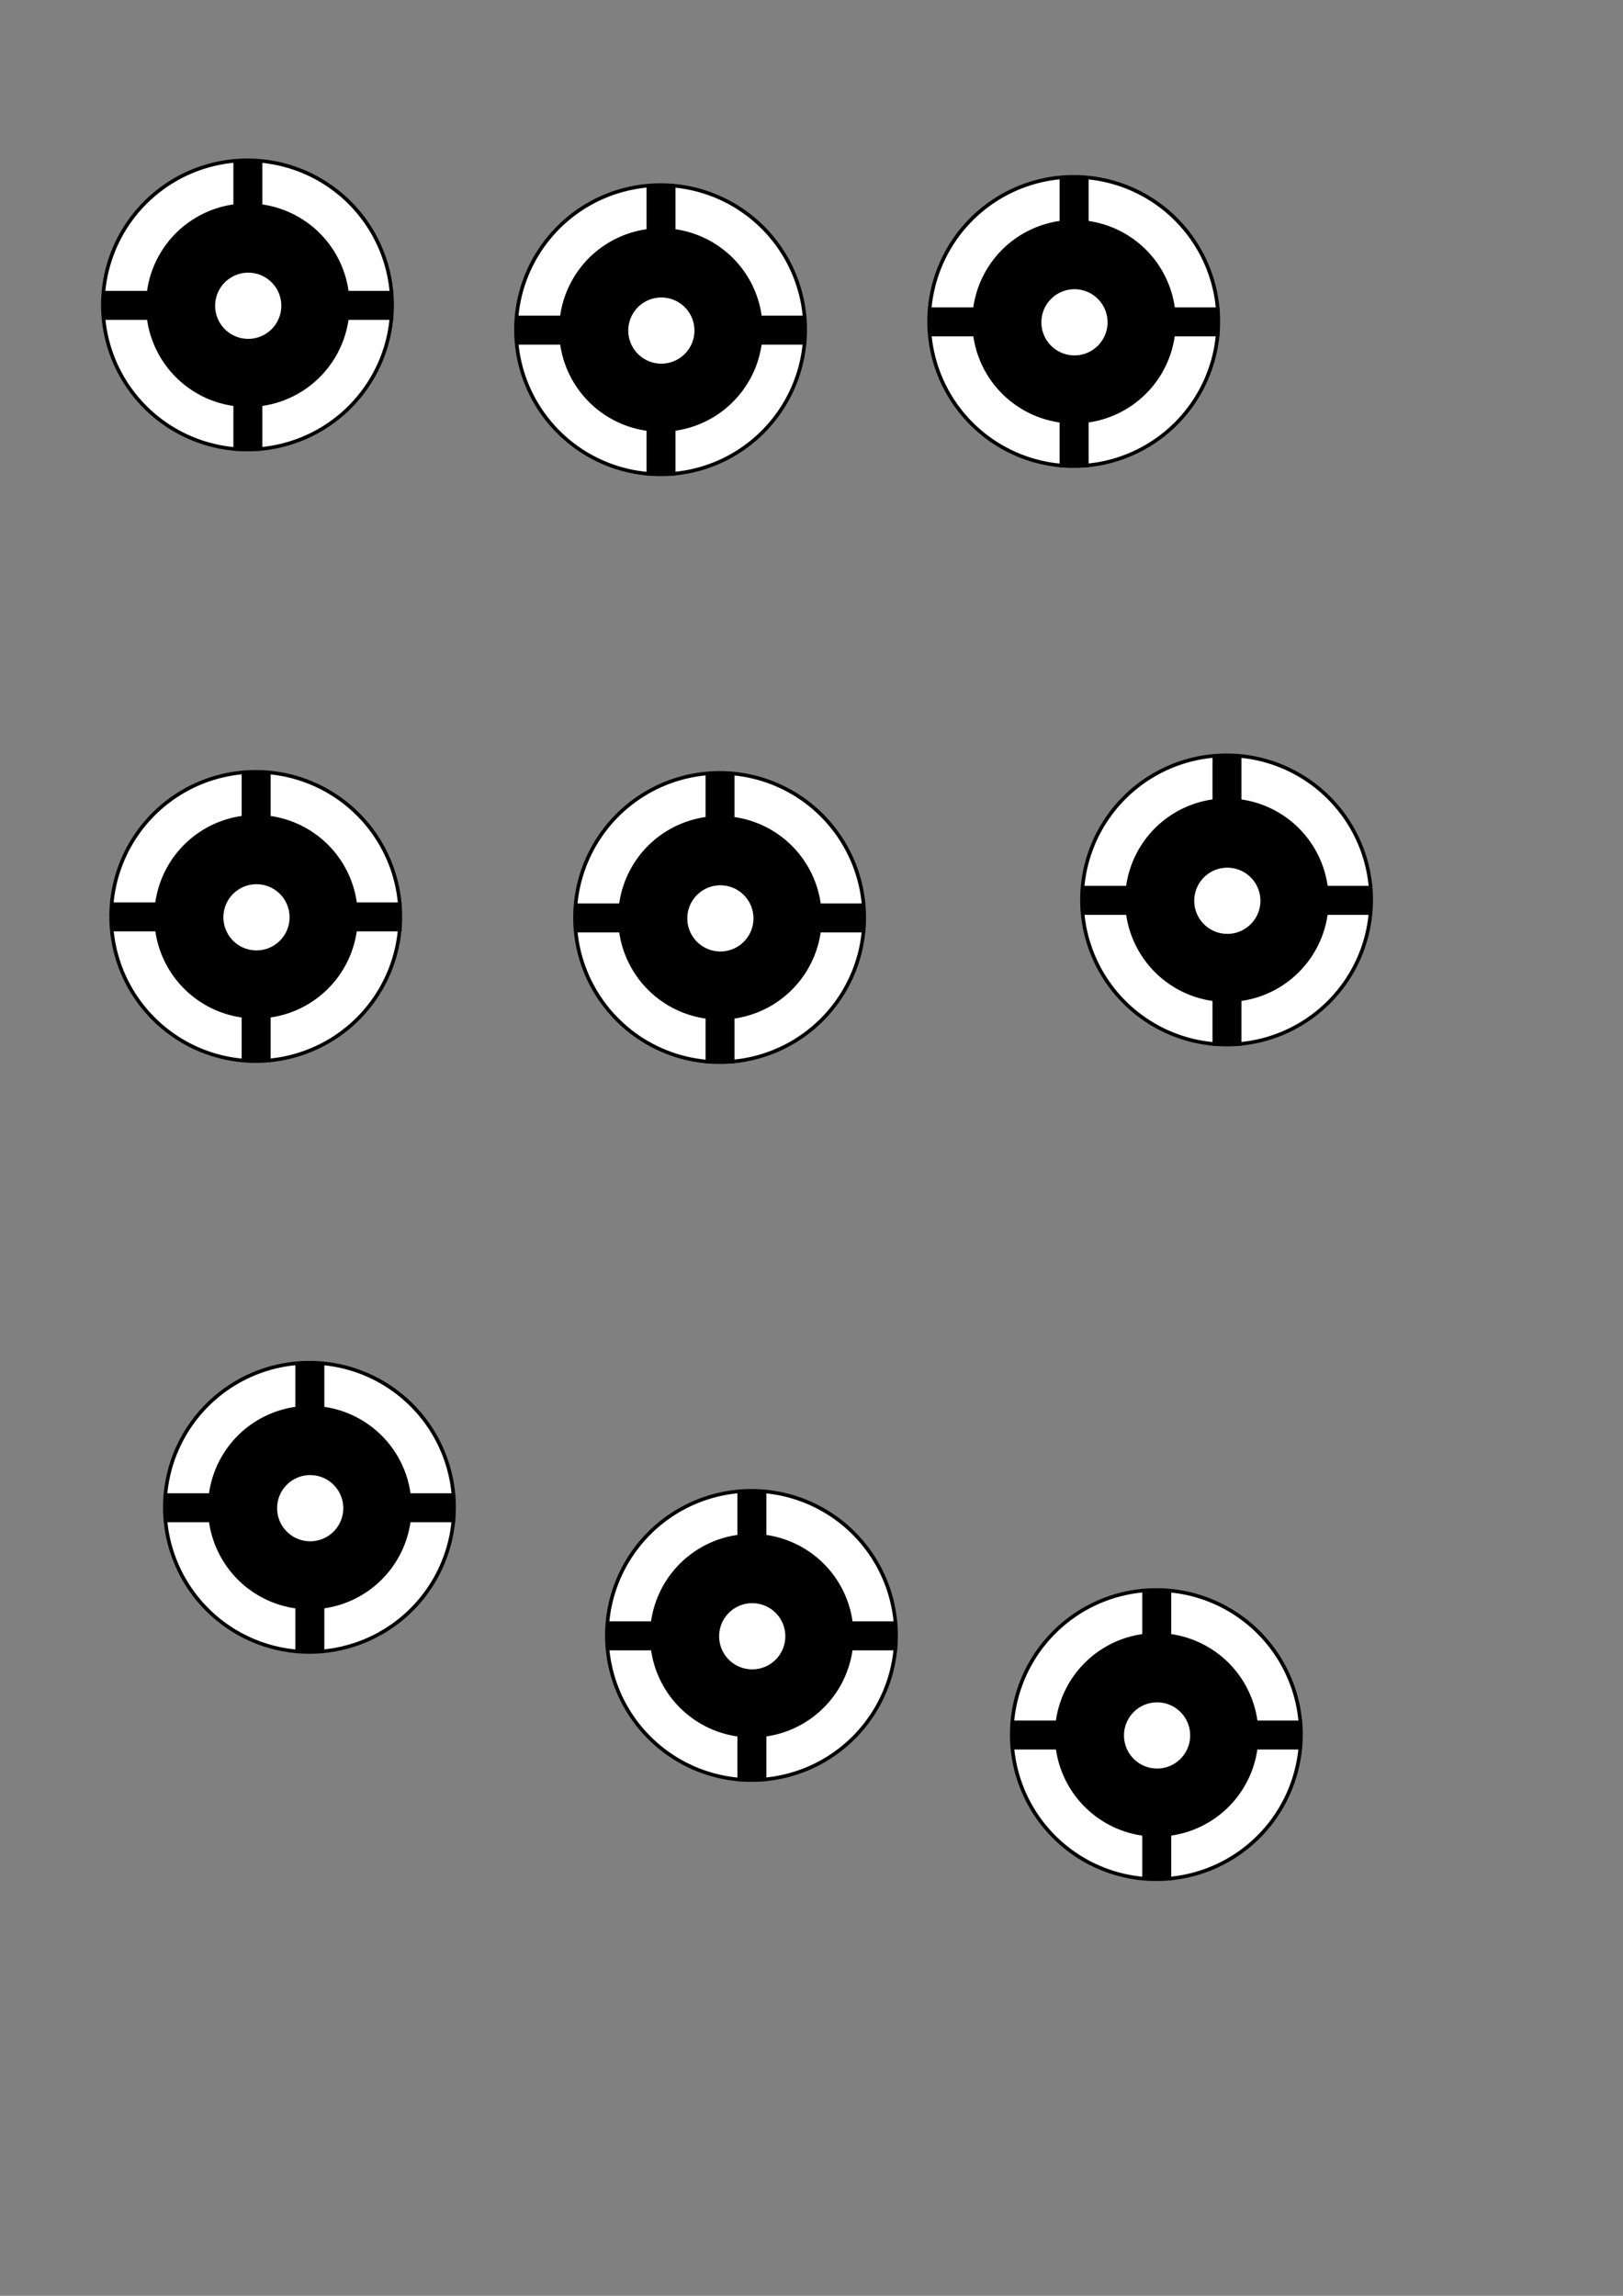 <?xml version="1.0" encoding="UTF-8" standalone="no"?>
<!-- Created with Inkscape (http://www.inkscape.org/) -->

<svg
   xmlns:dc="http://purl.org/dc/elements/1.1/"
   xmlns:cc="http://creativecommons.org/ns#"
   xmlns:rdf="http://www.w3.org/1999/02/22-rdf-syntax-ns#"
   xmlns:svg="http://www.w3.org/2000/svg"
   xmlns="http://www.w3.org/2000/svg"
   xmlns:sodipodi="http://sodipodi.sourceforge.net/DTD/sodipodi-0.dtd"
   xmlns:inkscape="http://www.inkscape.org/namespaces/inkscape"
   width="210mm"
   height="297mm"
   id="svg2"
   version="1.1"
   inkscape:version="0.48.4 r9939"
   sodipodi:docname="drehgeber.svg">
  <rect width="100%" height="100%" fill="#808080" stroke="none"/>
  <defs
     id="defs4" />
  <sodipodi:namedview
     id="base"
     pagecolor="#ffffff"
     bordercolor="#666666"
     borderopacity="1.0"
     inkscape:pageopacity="0.0"
     inkscape:pageshadow="2"
     inkscape:zoom="0.49497475"
     inkscape:cx="342.07777"
     inkscape:cy="550.65076"
     inkscape:document-units="px"
     inkscape:current-layer="g4747"
     showgrid="false"
     inkscape:snap-object-midpoints="true"
     showguides="false"
     inkscape:guide-bbox="true"
     inkscape:window-width="1600"
     inkscape:window-height="836"
     inkscape:window-x="0"
     inkscape:window-y="27"
     inkscape:window-maximized="1">
    <sodipodi:guide
       orientation="0,1"
       position="352.118,603.546"
       id="guide2991" />
    <sodipodi:guide
       orientation="1,0"
       position="352.118,603.546"
       id="guide2993" />
  </sodipodi:namedview>
  <g
     inkscape:label="Ebene 1"
     inkscape:groupmode="layer"
     id="layer1">
    <g
       id="g4747">
      <path
         transform="matrix(0.553,0,0,0.553,125.581,232.042)"
         d="m 537.143,391.648 a 127.857,127.857 0 1 1 -255.714,0 127.857,127.857 0 1 1 255.714,0 z"
         sodipodi:ry="127.85714"
         sodipodi:rx="127.85714"
         sodipodi:cy="391.64789"
         sodipodi:cx="409.28571"
         id="path2985"
         style="fill:#ffffff;fill-opacity:1;stroke:#000000;stroke-width:3.201;stroke-linecap:butt;stroke-linejoin:miter;stroke-miterlimit:4;stroke-opacity:1;stroke-dasharray:none;stroke-dashoffset:0"
         sodipodi:type="arc" />
      <path
         transform="matrix(5.971,0,0,5.971,-967.338,-1819.353)"
         d="m 229.305,379.853 a 8.334,8.334 0 1 1 -16.668,0 8.334,8.334 0 1 1 16.668,0 z"
         sodipodi:ry="8.3337584"
         sodipodi:rx="8.3337584"
         sodipodi:cy="379.85312"
         sodipodi:cx="220.97087"
         id="path2987"
         style="fill:#000000;fill-opacity:1;stroke:none"
         sodipodi:type="arc" />
      <g
         transform="matrix(1,0,0,2.026,11.359,-460.473)"
         id="g4290">
        <rect
           style="fill:#000000;fill-opacity:1;stroke:none"
           id="rect5952"
           width="142.179"
           height="6.996"
           x="269.669"
           y="445.318" />
        <rect
           style="fill:#000000;fill-opacity:1;stroke:none"
           id="rect5952-7"
           width="70.178"
           height="14.173"
           x="413.727"
           y="-347.845"
           transform="matrix(0,1,-1,0,0,0)" />
      </g>
      <path
         transform="matrix(1.854,0,0,1.854,-300.536,-383.069)"
         d="m 361.021,448.816 a 8.903,8.903 0 1 1 -17.807,0 8.903,8.903 0 1 1 17.807,0 z"
         sodipodi:ry="8.9032822"
         sodipodi:rx="8.9032822"
         sodipodi:cy="448.81604"
         sodipodi:cx="352.11755"
         id="path3520"
         style="fill:#ffffff;fill-opacity:1;stroke:#000000;stroke-width:0.354;stroke-linecap:butt;stroke-linejoin:miter;stroke-miterlimit:4;stroke-opacity:1;stroke-dasharray:none;stroke-dashoffset:0"
         sodipodi:type="arc" />
      <path
         transform="matrix(0.553,0,0,0.553,-105.319,-67.489)"
         d="m 537.143,391.648 a 127.857,127.857 0 1 1 -255.714,0 127.857,127.857 0 1 1 255.714,0 z"
         sodipodi:ry="127.85714"
         sodipodi:rx="127.85714"
         sodipodi:cy="391.64789"
         sodipodi:cx="409.28571"
         id="path2985-8"
         style="fill:#ffffff;fill-opacity:1;stroke:#000000;stroke-width:3.201;stroke-linecap:butt;stroke-linejoin:miter;stroke-miterlimit:4;stroke-opacity:1;stroke-dasharray:none;stroke-dashoffset:0"
         sodipodi:type="arc" />
      <path
         transform="matrix(5.971,0,0,5.971,-1198.237,-2118.884)"
         d="m 229.305,379.853 a 8.334,8.334 0 1 1 -16.668,0 8.334,8.334 0 1 1 16.668,0 z"
         sodipodi:ry="8.3337584"
         sodipodi:rx="8.3337584"
         sodipodi:cy="379.85312"
         sodipodi:cx="220.97087"
         id="path2987-3"
         style="fill:#000000;fill-opacity:1;stroke:none"
         sodipodi:type="arc" />
      <g
         transform="matrix(1,0,0,2.026,-219.54,-760.003)"
         id="g4290-3">
        <rect
           style="fill:#000000;fill-opacity:1;stroke:none"
           id="rect5952-1"
           width="142.179"
           height="6.996"
           x="269.669"
           y="445.318" />
        <rect
           style="fill:#000000;fill-opacity:1;stroke:none"
           id="rect5952-7-0"
           width="70.178"
           height="14.173"
           x="413.727"
           y="-347.845"
           transform="matrix(0,1,-1,0,0,0)" />
      </g>
      <path
         transform="matrix(1.854,0,0,1.854,-531.435,-682.6)"
         d="m 361.021,448.816 a 8.903,8.903 0 1 1 -17.807,0 8.903,8.903 0 1 1 17.807,0 z"
         sodipodi:ry="8.9032822"
         sodipodi:rx="8.9032822"
         sodipodi:cy="448.81604"
         sodipodi:cx="352.11755"
         id="path3520-6"
         style="fill:#ffffff;fill-opacity:1;stroke:#000000;stroke-width:0.354;stroke-linecap:butt;stroke-linejoin:miter;stroke-miterlimit:4;stroke-opacity:1;stroke-dasharray:none;stroke-dashoffset:0"
         sodipodi:type="arc" />
      <path
         transform="matrix(0.553,0,0,0.553,96.712,-55.367)"
         d="m 537.143,391.648 a 127.857,127.857 0 1 1 -255.714,0 127.857,127.857 0 1 1 255.714,0 z"
         sodipodi:ry="127.85714"
         sodipodi:rx="127.85714"
         sodipodi:cy="391.64789"
         sodipodi:cx="409.28571"
         id="path2985-3"
         style="fill:#ffffff;fill-opacity:1;stroke:#000000;stroke-width:3.201;stroke-linecap:butt;stroke-linejoin:miter;stroke-miterlimit:4;stroke-opacity:1;stroke-dasharray:none;stroke-dashoffset:0"
         sodipodi:type="arc" />
      <path
         transform="matrix(5.971,0,0,5.971,-996.207,-2106.762)"
         d="m 229.305,379.853 a 8.334,8.334 0 1 1 -16.668,0 8.334,8.334 0 1 1 16.668,0 z"
         sodipodi:ry="8.3337584"
         sodipodi:rx="8.3337584"
         sodipodi:cy="379.85312"
         sodipodi:cx="220.97087"
         id="path2987-9"
         style="fill:#000000;fill-opacity:1;stroke:none"
         sodipodi:type="arc" />
      <g
         transform="matrix(1,0,0,2.026,-17.509,-747.882)"
         id="g4290-1">
        <rect
           style="fill:#000000;fill-opacity:1;stroke:none"
           id="rect5952-5"
           width="142.179"
           height="6.996"
           x="269.669"
           y="445.318" />
        <rect
           style="fill:#000000;fill-opacity:1;stroke:none"
           id="rect5952-7-7"
           width="70.178"
           height="14.173"
           x="413.727"
           y="-347.845"
           transform="matrix(0,1,-1,0,0,0)" />
      </g>
      <path
         transform="matrix(1.854,0,0,1.854,-329.405,-670.478)"
         d="m 361.021,448.816 a 8.903,8.903 0 1 1 -17.807,0 8.903,8.903 0 1 1 17.807,0 z"
         sodipodi:ry="8.9032822"
         sodipodi:rx="8.9032822"
         sodipodi:cy="448.81604"
         sodipodi:cx="352.11755"
         id="path3520-1"
         style="fill:#ffffff;fill-opacity:1;stroke:#000000;stroke-width:0.354;stroke-linecap:butt;stroke-linejoin:miter;stroke-miterlimit:4;stroke-opacity:1;stroke-dasharray:none;stroke-dashoffset:0"
         sodipodi:type="arc" />
      <path
         transform="matrix(0.553,0,0,0.553,298.742,-59.407)"
         d="m 537.143,391.648 a 127.857,127.857 0 1 1 -255.714,0 127.857,127.857 0 1 1 255.714,0 z"
         sodipodi:ry="127.85714"
         sodipodi:rx="127.85714"
         sodipodi:cy="391.64789"
         sodipodi:cx="409.28571"
         id="path2985-6"
         style="fill:#ffffff;fill-opacity:1;stroke:#000000;stroke-width:3.201;stroke-linecap:butt;stroke-linejoin:miter;stroke-miterlimit:4;stroke-opacity:1;stroke-dasharray:none;stroke-dashoffset:0"
         sodipodi:type="arc" />
      <path
         transform="matrix(5.971,0,0,5.971,-794.176,-2110.802)"
         d="m 229.305,379.853 a 8.334,8.334 0 1 1 -16.668,0 8.334,8.334 0 1 1 16.668,0 z"
         sodipodi:ry="8.3337584"
         sodipodi:rx="8.3337584"
         sodipodi:cy="379.85312"
         sodipodi:cx="220.97087"
         id="path2987-2"
         style="fill:#000000;fill-opacity:1;stroke:none"
         sodipodi:type="arc" />
      <g
         transform="matrix(1,0,0,2.026,184.521,-751.922)"
         id="g4290-9">
        <rect
           style="fill:#000000;fill-opacity:1;stroke:none"
           id="rect5952-75"
           width="142.179"
           height="6.996"
           x="269.669"
           y="445.318" />
        <rect
           style="fill:#000000;fill-opacity:1;stroke:none"
           id="rect5952-7-2"
           width="70.178"
           height="14.173"
           x="413.727"
           y="-347.845"
           transform="matrix(0,1,-1,0,0,0)" />
      </g>
      <path
         transform="matrix(1.854,0,0,1.854,-127.374,-674.518)"
         d="m 361.021,448.816 a 8.903,8.903 0 1 1 -17.807,0 8.903,8.903 0 1 1 17.807,0 z"
         sodipodi:ry="8.9032822"
         sodipodi:rx="8.9032822"
         sodipodi:cy="448.81604"
         sodipodi:cx="352.11755"
         id="path3520-3"
         style="fill:#ffffff;fill-opacity:1;stroke:#000000;stroke-width:0.354;stroke-linecap:butt;stroke-linejoin:miter;stroke-miterlimit:4;stroke-opacity:1;stroke-dasharray:none;stroke-dashoffset:0"
         sodipodi:type="arc" />
      <path
         transform="matrix(0.553,0,0,0.553,-101.278,231.516)"
         d="m 537.143,391.648 a 127.857,127.857 0 1 1 -255.714,0 127.857,127.857 0 1 1 255.714,0 z"
         sodipodi:ry="127.85714"
         sodipodi:rx="127.85714"
         sodipodi:cy="391.64789"
         sodipodi:cx="409.28571"
         id="path2985-0"
         style="fill:#ffffff;fill-opacity:1;stroke:#000000;stroke-width:3.201;stroke-linecap:butt;stroke-linejoin:miter;stroke-miterlimit:4;stroke-opacity:1;stroke-dasharray:none;stroke-dashoffset:0"
         sodipodi:type="arc" />
      <path
         transform="matrix(5.971,0,0,5.971,-1194.197,-1819.878)"
         d="m 229.305,379.853 a 8.334,8.334 0 1 1 -16.668,0 8.334,8.334 0 1 1 16.668,0 z"
         sodipodi:ry="8.3337584"
         sodipodi:rx="8.3337584"
         sodipodi:cy="379.85312"
         sodipodi:cx="220.97087"
         id="path2987-34"
         style="fill:#000000;fill-opacity:1;stroke:none"
         sodipodi:type="arc" />
      <g
         transform="matrix(1,0,0,2.026,-215.499,-460.998)"
         id="g4290-5">
        <rect
           style="fill:#000000;fill-opacity:1;stroke:none"
           id="rect5952-15"
           width="142.179"
           height="6.996"
           x="269.669"
           y="445.318" />
        <rect
           style="fill:#000000;fill-opacity:1;stroke:none"
           id="rect5952-7-06"
           width="70.178"
           height="14.173"
           x="413.727"
           y="-347.845"
           transform="matrix(0,1,-1,0,0,0)" />
      </g>
      <path
         transform="matrix(1.854,0,0,1.854,-527.395,-383.594)"
         d="m 361.021,448.816 a 8.903,8.903 0 1 1 -17.807,0 8.903,8.903 0 1 1 17.807,0 z"
         sodipodi:ry="8.9032822"
         sodipodi:rx="8.9032822"
         sodipodi:cy="448.81604"
         sodipodi:cx="352.11755"
         id="path3520-9"
         style="fill:#ffffff;fill-opacity:1;stroke:#000000;stroke-width:0.354;stroke-linecap:butt;stroke-linejoin:miter;stroke-miterlimit:4;stroke-opacity:1;stroke-dasharray:none;stroke-dashoffset:0"
         sodipodi:type="arc" />
      <path
         transform="matrix(0.553,0,0,0.553,373.494,223.435)"
         d="m 537.143,391.648 a 127.857,127.857 0 1 1 -255.714,0 127.857,127.857 0 1 1 255.714,0 z"
         sodipodi:ry="127.85714"
         sodipodi:rx="127.85714"
         sodipodi:cy="391.64789"
         sodipodi:cx="409.28571"
         id="path2985-2"
         style="fill:#ffffff;fill-opacity:1;stroke:#000000;stroke-width:3.201;stroke-linecap:butt;stroke-linejoin:miter;stroke-miterlimit:4;stroke-opacity:1;stroke-dasharray:none;stroke-dashoffset:0"
         sodipodi:type="arc" />
      <path
         transform="matrix(5.971,0,0,5.971,-719.425,-1827.96)"
         d="m 229.305,379.853 a 8.334,8.334 0 1 1 -16.668,0 8.334,8.334 0 1 1 16.668,0 z"
         sodipodi:ry="8.3337584"
         sodipodi:rx="8.3337584"
         sodipodi:cy="379.85312"
         sodipodi:cx="220.97087"
         id="path2987-5"
         style="fill:#000000;fill-opacity:1;stroke:none"
         sodipodi:type="arc" />
      <g
         transform="matrix(1,0,0,2.026,259.272,-469.079)"
         id="g4290-8">
        <rect
           style="fill:#000000;fill-opacity:1;stroke:none"
           id="rect5952-3"
           width="142.179"
           height="6.996"
           x="269.669"
           y="445.318" />
        <rect
           style="fill:#000000;fill-opacity:1;stroke:none"
           id="rect5952-7-03"
           width="70.178"
           height="14.173"
           x="413.727"
           y="-347.845"
           transform="matrix(0,1,-1,0,0,0)" />
      </g>
      <path
         transform="matrix(1.854,0,0,1.854,-52.623,-391.676)"
         d="m 361.021,448.816 a 8.903,8.903 0 1 1 -17.807,0 8.903,8.903 0 1 1 17.807,0 z"
         sodipodi:ry="8.9032822"
         sodipodi:rx="8.9032822"
         sodipodi:cy="448.81604"
         sodipodi:cx="352.11755"
         id="path3520-4"
         style="fill:#ffffff;fill-opacity:1;stroke:#000000;stroke-width:0.354;stroke-linecap:butt;stroke-linejoin:miter;stroke-miterlimit:4;stroke-opacity:1;stroke-dasharray:none;stroke-dashoffset:0"
         sodipodi:type="arc" />
      <path
         transform="matrix(0.553,0,0,0.553,-75.014,520.42)"
         d="m 537.143,391.648 a 127.857,127.857 0 1 1 -255.714,0 127.857,127.857 0 1 1 255.714,0 z"
         sodipodi:ry="127.85714"
         sodipodi:rx="127.85714"
         sodipodi:cy="391.64789"
         sodipodi:cx="409.28571"
         id="path2985-09"
         style="fill:#ffffff;fill-opacity:1;stroke:#000000;stroke-width:3.201;stroke-linecap:butt;stroke-linejoin:miter;stroke-miterlimit:4;stroke-opacity:1;stroke-dasharray:none;stroke-dashoffset:0"
         sodipodi:type="arc" />
      <path
         transform="matrix(5.971,0,0,5.971,-1167.933,-1530.975)"
         d="m 229.305,379.853 a 8.334,8.334 0 1 1 -16.668,0 8.334,8.334 0 1 1 16.668,0 z"
         sodipodi:ry="8.3337584"
         sodipodi:rx="8.3337584"
         sodipodi:cy="379.85312"
         sodipodi:cx="220.97087"
         id="path2987-99"
         style="fill:#000000;fill-opacity:1;stroke:none"
         sodipodi:type="arc" />
      <g
         transform="matrix(1,0,0,2.026,-189.235,-172.095)"
         id="g4290-0">
        <rect
           style="fill:#000000;fill-opacity:1;stroke:none"
           id="rect5952-79"
           width="142.179"
           height="6.996"
           x="269.669"
           y="445.318" />
        <rect
           style="fill:#000000;fill-opacity:1;stroke:none"
           id="rect5952-7-3"
           width="70.178"
           height="14.173"
           x="413.727"
           y="-347.845"
           transform="matrix(0,1,-1,0,0,0)" />
      </g>
      <path
         transform="matrix(1.854,0,0,1.854,-501.131,-94.691)"
         d="m 361.021,448.816 a 8.903,8.903 0 1 1 -17.807,0 8.903,8.903 0 1 1 17.807,0 z"
         sodipodi:ry="8.9032822"
         sodipodi:rx="8.9032822"
         sodipodi:cy="448.81604"
         sodipodi:cx="352.11755"
         id="path3520-5"
         style="fill:#ffffff;fill-opacity:1;stroke:#000000;stroke-width:0.354;stroke-linecap:butt;stroke-linejoin:miter;stroke-miterlimit:4;stroke-opacity:1;stroke-dasharray:none;stroke-dashoffset:0"
         sodipodi:type="arc" />
      <path
         transform="matrix(0.553,0,0,0.553,141.159,583.05)"
         d="m 537.143,391.648 a 127.857,127.857 0 1 1 -255.714,0 127.857,127.857 0 1 1 255.714,0 z"
         sodipodi:ry="127.85714"
         sodipodi:rx="127.85714"
         sodipodi:cy="391.64789"
         sodipodi:cx="409.28571"
         id="path2985-1"
         style="fill:#ffffff;fill-opacity:1;stroke:#000000;stroke-width:3.201;stroke-linecap:butt;stroke-linejoin:miter;stroke-miterlimit:4;stroke-opacity:1;stroke-dasharray:none;stroke-dashoffset:0"
         sodipodi:type="arc" />
      <path
         transform="matrix(5.971,0,0,5.971,-951.76,-1468.345)"
         d="m 229.305,379.853 a 8.334,8.334 0 1 1 -16.668,0 8.334,8.334 0 1 1 16.668,0 z"
         sodipodi:ry="8.3337584"
         sodipodi:rx="8.3337584"
         sodipodi:cy="379.85312"
         sodipodi:cx="220.97087"
         id="path2987-22"
         style="fill:#000000;fill-opacity:1;stroke:none"
         sodipodi:type="arc" />
      <g
         transform="matrix(1,0,0,2.026,26.937,-109.465)"
         id="g4290-96">
        <rect
           style="fill:#000000;fill-opacity:1;stroke:none"
           id="rect5952-51"
           width="142.179"
           height="6.996"
           x="269.669"
           y="445.318" />
        <rect
           style="fill:#000000;fill-opacity:1;stroke:none"
           id="rect5952-7-9"
           width="70.178"
           height="14.173"
           x="413.727"
           y="-347.845"
           transform="matrix(0,1,-1,0,0,0)" />
      </g>
      <path
         transform="matrix(1.854,0,0,1.854,-284.958,-32.061)"
         d="m 361.021,448.816 a 8.903,8.903 0 1 1 -17.807,0 8.903,8.903 0 1 1 17.807,0 z"
         sodipodi:ry="8.9032822"
         sodipodi:rx="8.9032822"
         sodipodi:cy="448.81604"
         sodipodi:cx="352.11755"
         id="path3520-96"
         style="fill:#ffffff;fill-opacity:1;stroke:#000000;stroke-width:0.354;stroke-linecap:butt;stroke-linejoin:miter;stroke-miterlimit:4;stroke-opacity:1;stroke-dasharray:none;stroke-dashoffset:0"
         sodipodi:type="arc" />
      <path
         transform="matrix(0.553,0,0,0.553,339.148,631.537)"
         d="m 537.143,391.648 a 127.857,127.857 0 1 1 -255.714,0 127.857,127.857 0 1 1 255.714,0 z"
         sodipodi:ry="127.85714"
         sodipodi:rx="127.85714"
         sodipodi:cy="391.64789"
         sodipodi:cx="409.28571"
         id="path2985-26"
         style="fill:#ffffff;fill-opacity:1;stroke:#000000;stroke-width:3.201;stroke-linecap:butt;stroke-linejoin:miter;stroke-miterlimit:4;stroke-opacity:1;stroke-dasharray:none;stroke-dashoffset:0"
         sodipodi:type="arc" />
      <path
         transform="matrix(5.971,0,0,5.971,-753.77,-1419.858)"
         d="m 229.305,379.853 a 8.334,8.334 0 1 1 -16.668,0 8.334,8.334 0 1 1 16.668,0 z"
         sodipodi:ry="8.3337584"
         sodipodi:rx="8.3337584"
         sodipodi:cy="379.85312"
         sodipodi:cx="220.97087"
         id="path2987-6"
         style="fill:#000000;fill-opacity:1;stroke:none"
         sodipodi:type="arc" />
      <g
         transform="matrix(1,0,0,2.026,224.927,-60.978)"
         id="g4290-05">
        <rect
           style="fill:#000000;fill-opacity:1;stroke:none"
           id="rect5952-0"
           width="142.179"
           height="6.996"
           x="269.669"
           y="445.318" />
        <rect
           style="fill:#000000;fill-opacity:1;stroke:none"
           id="rect5952-7-75"
           width="70.178"
           height="14.173"
           x="413.727"
           y="-347.845"
           transform="matrix(0,1,-1,0,0,0)" />
      </g>
      <path
         transform="matrix(1.854,0,0,1.854,-86.968,16.426)"
         d="m 361.021,448.816 a 8.903,8.903 0 1 1 -17.807,0 8.903,8.903 0 1 1 17.807,0 z"
         sodipodi:ry="8.9032822"
         sodipodi:rx="8.9032822"
         sodipodi:cy="448.81604"
         sodipodi:cx="352.11755"
         id="path3520-37"
         style="fill:#ffffff;fill-opacity:1;stroke:#000000;stroke-width:0.354;stroke-linecap:butt;stroke-linejoin:miter;stroke-miterlimit:4;stroke-opacity:1;stroke-dasharray:none;stroke-dashoffset:0"
         sodipodi:type="arc" />
    </g>
  </g>
</svg>
